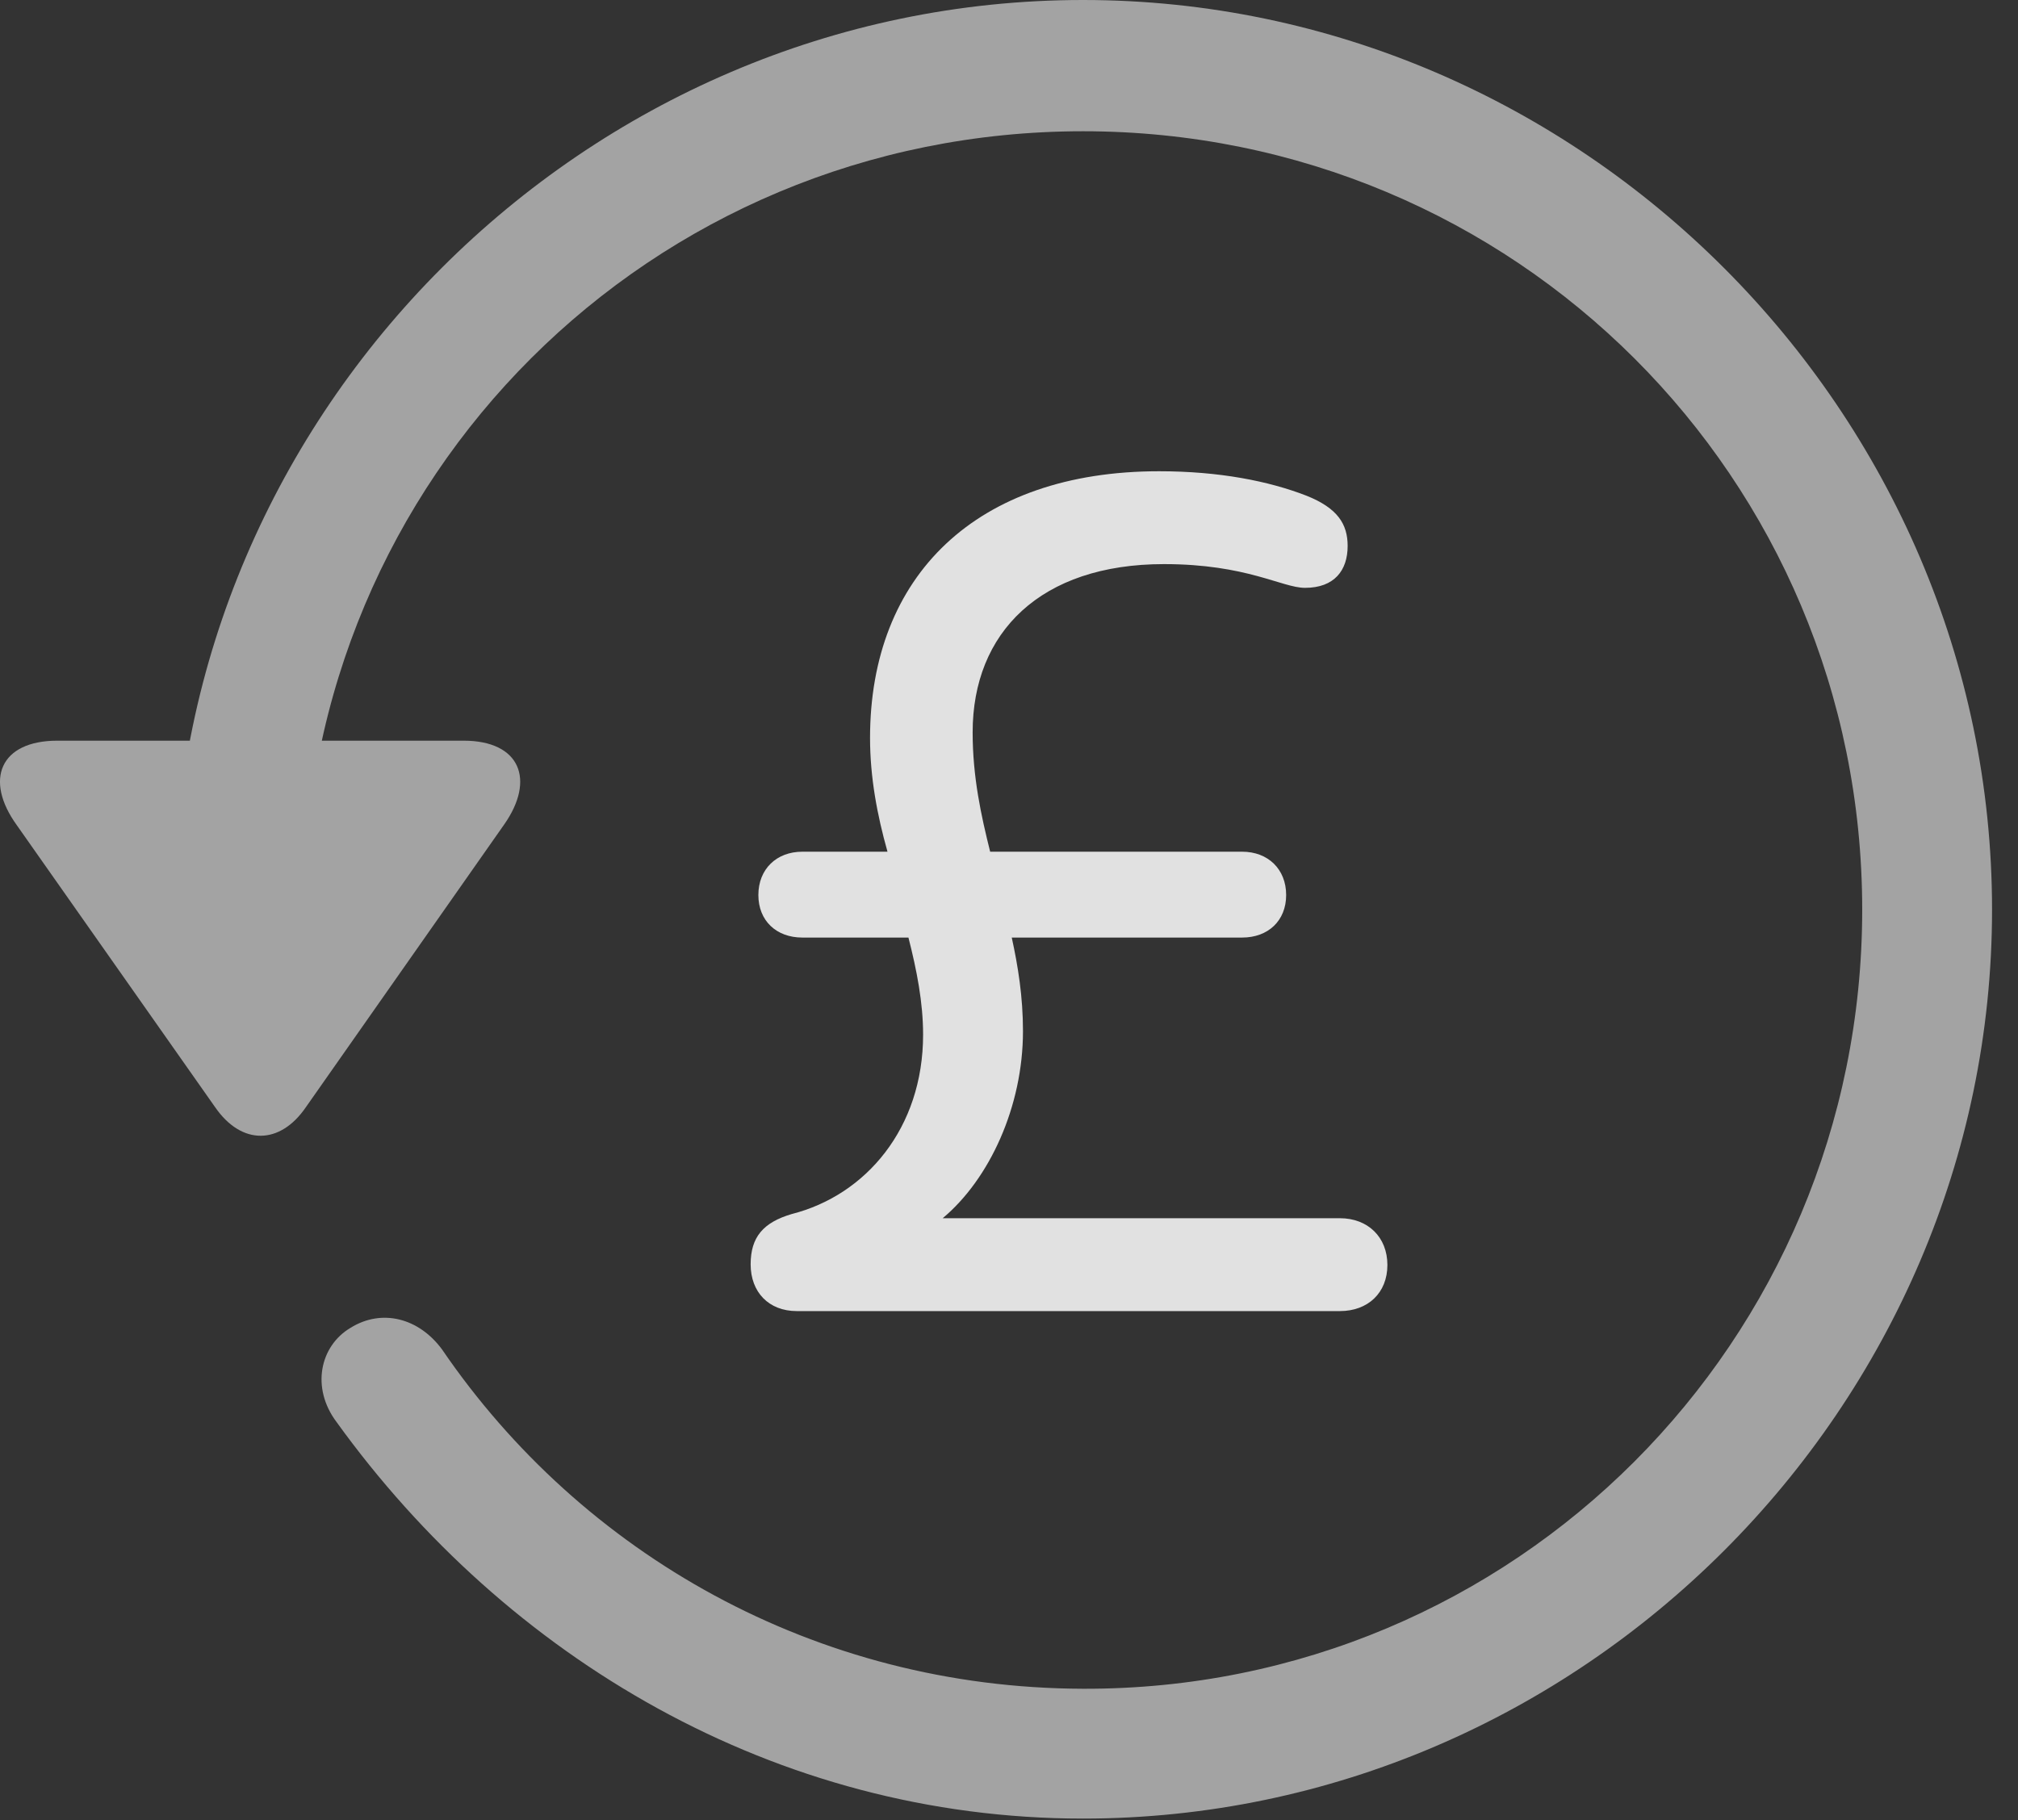 <?xml version="1.0" encoding="UTF-8"?>
<!--Generator: Apple Native CoreSVG 232.5-->
<!DOCTYPE svg
PUBLIC "-//W3C//DTD SVG 1.1//EN"
       "http://www.w3.org/Graphics/SVG/1.1/DTD/svg11.dtd">
<svg version="1.1" xmlns="http://www.w3.org/2000/svg" xmlns:xlink="http://www.w3.org/1999/xlink" width="28.225" height="25.459">
 <rect width="100%" height="100%" fill="#333333" stroke="none"/>
 <g>
  <rect height="25.459" opacity="0" width="28.225" x="0" y="0"/>
  <path d="M15.148 25.439C22.11 25.439 27.862 19.678 27.862 12.725C27.862 5.762 22.11 0 15.148 0C8.185 0 2.433 5.752 2.433 12.715L4.249 12.715C4.249 6.67 9.103 1.836 15.148 1.836C21.183 1.836 26.046 6.68 26.046 12.725C26.046 18.76 21.183 23.643 15.148 23.623C11.407 23.613 8.136 21.738 6.183 18.877C5.86 18.438 5.343 18.301 4.903 18.574C4.474 18.828 4.347 19.414 4.708 19.893C7.081 23.184 10.841 25.439 15.148 25.439ZM0.802 10.361C0.001 10.361-0.224 10.908 0.235 11.543L3.009 15.488C3.38 16.025 3.917 16.016 4.278 15.488L7.052 11.533C7.491 10.908 7.276 10.361 6.485 10.361Z" fill="#ffffff" fill-opacity="0.55"/>
  <path d="M11.144 18.34L18.741 18.34C19.132 18.34 19.405 18.086 19.405 17.695C19.405 17.305 19.132 17.041 18.741 17.041L13.185 17.041C13.839 16.494 14.308 15.479 14.308 14.424C14.308 13.945 14.239 13.516 14.151 13.115L17.374 13.115C17.735 13.115 17.989 12.881 17.989 12.52C17.989 12.158 17.735 11.914 17.374 11.914L13.849 11.914C13.722 11.406 13.604 10.869 13.604 10.244C13.604 8.848 14.552 7.891 16.28 7.891C17.442 7.891 17.931 8.223 18.253 8.223C18.663 8.223 18.849 7.979 18.849 7.637C18.849 7.334 18.712 7.109 18.273 6.934C17.745 6.729 17.052 6.592 16.212 6.592C13.653 6.592 12.169 8.057 12.169 10.322C12.169 10.869 12.267 11.396 12.413 11.914L11.222 11.914C10.86 11.914 10.607 12.158 10.607 12.52C10.607 12.881 10.86 13.115 11.222 13.115L12.706 13.115C12.823 13.574 12.911 14.023 12.911 14.473C12.911 15.781 12.11 16.719 11.075 16.982C10.675 17.1 10.499 17.305 10.499 17.686C10.499 18.076 10.753 18.34 11.144 18.34Z" fill="#ffffff" fill-opacity="0.85"/>
 </g>
</svg>
